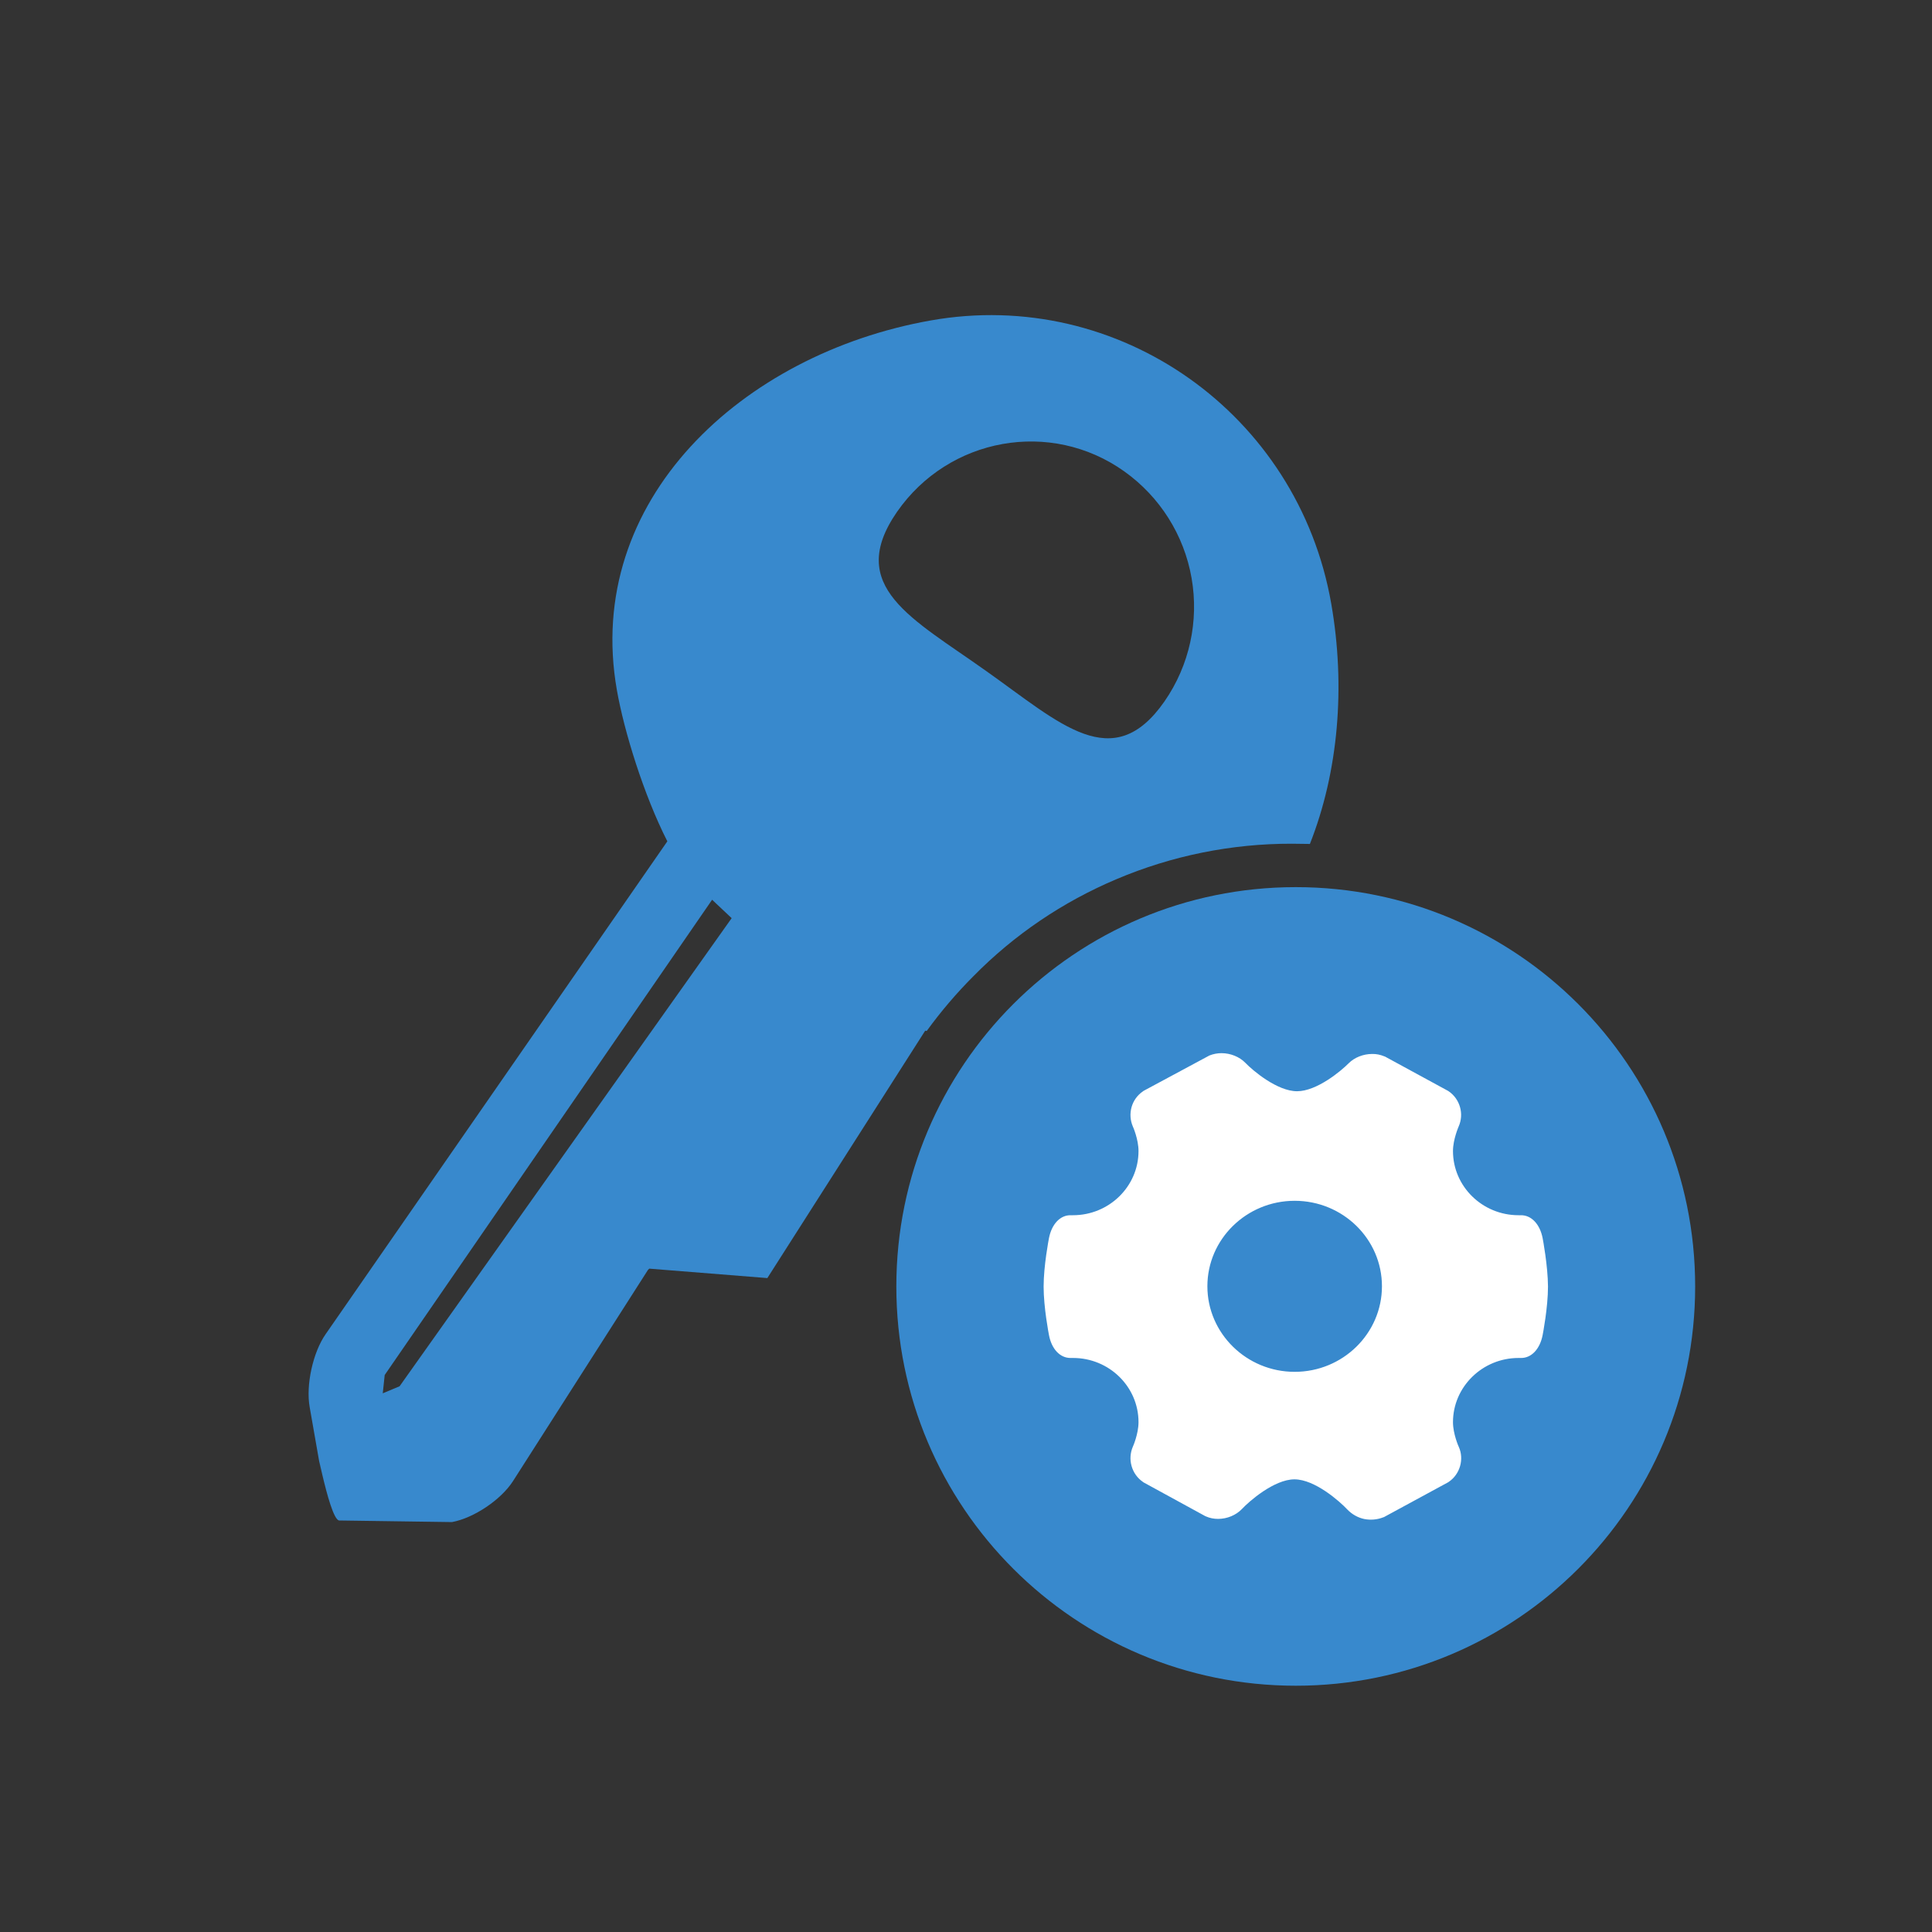 <svg width="17" height="17" viewBox="0 0 17 17" fill="none" xmlns="http://www.w3.org/2000/svg">
<rect x="0" y="0" width="17" height="17" fill="#333333" stroke="none"/>
<g id="Frame">
<path id="Vector" d="M9.824 7.736C10.312 7.529 10.837 7.423 11.367 7.424C11.42 7.424 11.473 7.426 11.526 7.426C11.777 6.791 11.841 6.042 11.714 5.313C11.423 3.642 9.845 2.525 8.188 2.82C6.532 3.114 5.134 4.401 5.428 6.072C5.491 6.433 5.665 6.996 5.872 7.403L2.865 11.74C2.754 11.899 2.69 12.187 2.725 12.382L2.855 13.124C2.731 12.409 2.89 13.382 2.986 13.379L3.977 13.393C4.168 13.358 4.407 13.198 4.513 13.034L5.701 11.175L5.713 11.163L6.752 11.246L8.141 9.069C8.145 9.069 8.15 9.072 8.154 9.072C8.279 8.9 8.416 8.739 8.566 8.589C8.925 8.224 9.353 7.935 9.824 7.736ZM3.516 12.198L3.368 12.26L3.385 12.099L6.266 7.917L6.438 8.079L3.516 12.198ZM7.893 4.504C8.348 3.849 9.245 3.686 9.893 4.148C10.206 4.371 10.419 4.708 10.485 5.087C10.551 5.465 10.466 5.855 10.247 6.171C9.792 6.826 9.328 6.364 8.677 5.904C8.029 5.442 7.438 5.162 7.893 4.504Z" fill="#3889CD"/>
<path id="Vector_2" d="M11.402 7.806C9.46 7.806 7.887 9.378 7.887 11.32C7.887 13.261 9.46 14.833 11.402 14.833C13.343 14.833 14.916 13.26 14.916 11.32C14.916 9.378 13.343 7.806 11.402 7.806Z" fill="#3889CD"/>
<path id="Vector_3" d="M13.574 10.895C13.55 10.771 13.474 10.691 13.381 10.693H13.362C13.044 10.693 12.785 10.44 12.785 10.128C12.785 10.025 12.835 9.913 12.835 9.912C12.859 9.858 12.863 9.798 12.847 9.742C12.831 9.685 12.796 9.636 12.748 9.603L12.742 9.599L12.187 9.297L12.181 9.295C12.147 9.281 12.111 9.273 12.074 9.274C11.995 9.274 11.918 9.305 11.867 9.356C11.799 9.425 11.586 9.602 11.413 9.602C11.239 9.602 11.024 9.421 10.957 9.351C10.906 9.299 10.828 9.267 10.748 9.267C10.712 9.267 10.676 9.274 10.643 9.287L10.637 9.29L10.062 9.599L10.057 9.603C10.008 9.636 9.973 9.685 9.957 9.741C9.941 9.798 9.945 9.858 9.968 9.912C9.969 9.913 10.018 10.025 10.018 10.128C10.018 10.44 9.759 10.693 9.441 10.693H9.422C9.329 10.691 9.254 10.771 9.23 10.895C9.228 10.905 9.183 11.138 9.183 11.321C9.183 11.504 9.228 11.737 9.23 11.747C9.253 11.87 9.327 11.949 9.419 11.949H9.442C9.76 11.949 10.018 12.202 10.018 12.514C10.018 12.617 9.969 12.729 9.968 12.73C9.945 12.784 9.941 12.844 9.957 12.9C9.973 12.957 10.008 13.006 10.056 13.039L10.061 13.043L10.606 13.341L10.611 13.343C10.645 13.358 10.681 13.365 10.718 13.365C10.798 13.365 10.876 13.332 10.927 13.279C10.99 13.211 11.212 13.017 11.39 13.017C11.569 13.017 11.788 13.21 11.857 13.284C11.897 13.325 11.948 13.354 12.004 13.366C12.06 13.377 12.119 13.372 12.172 13.351L12.178 13.349L12.742 13.043L12.748 13.039C12.847 12.972 12.885 12.839 12.836 12.731C12.835 12.73 12.785 12.617 12.785 12.514C12.785 12.203 13.044 11.949 13.362 11.949H13.382C13.474 11.951 13.55 11.872 13.574 11.747C13.576 11.737 13.621 11.505 13.621 11.321C13.62 11.138 13.576 10.905 13.574 10.895ZM11.392 12.071C10.969 12.071 10.624 11.733 10.624 11.318C10.624 10.903 10.969 10.566 11.392 10.566C11.816 10.566 12.16 10.903 12.16 11.318C12.16 11.733 11.816 12.071 11.392 12.071Z" fill="white"/>
</g>
</svg>
